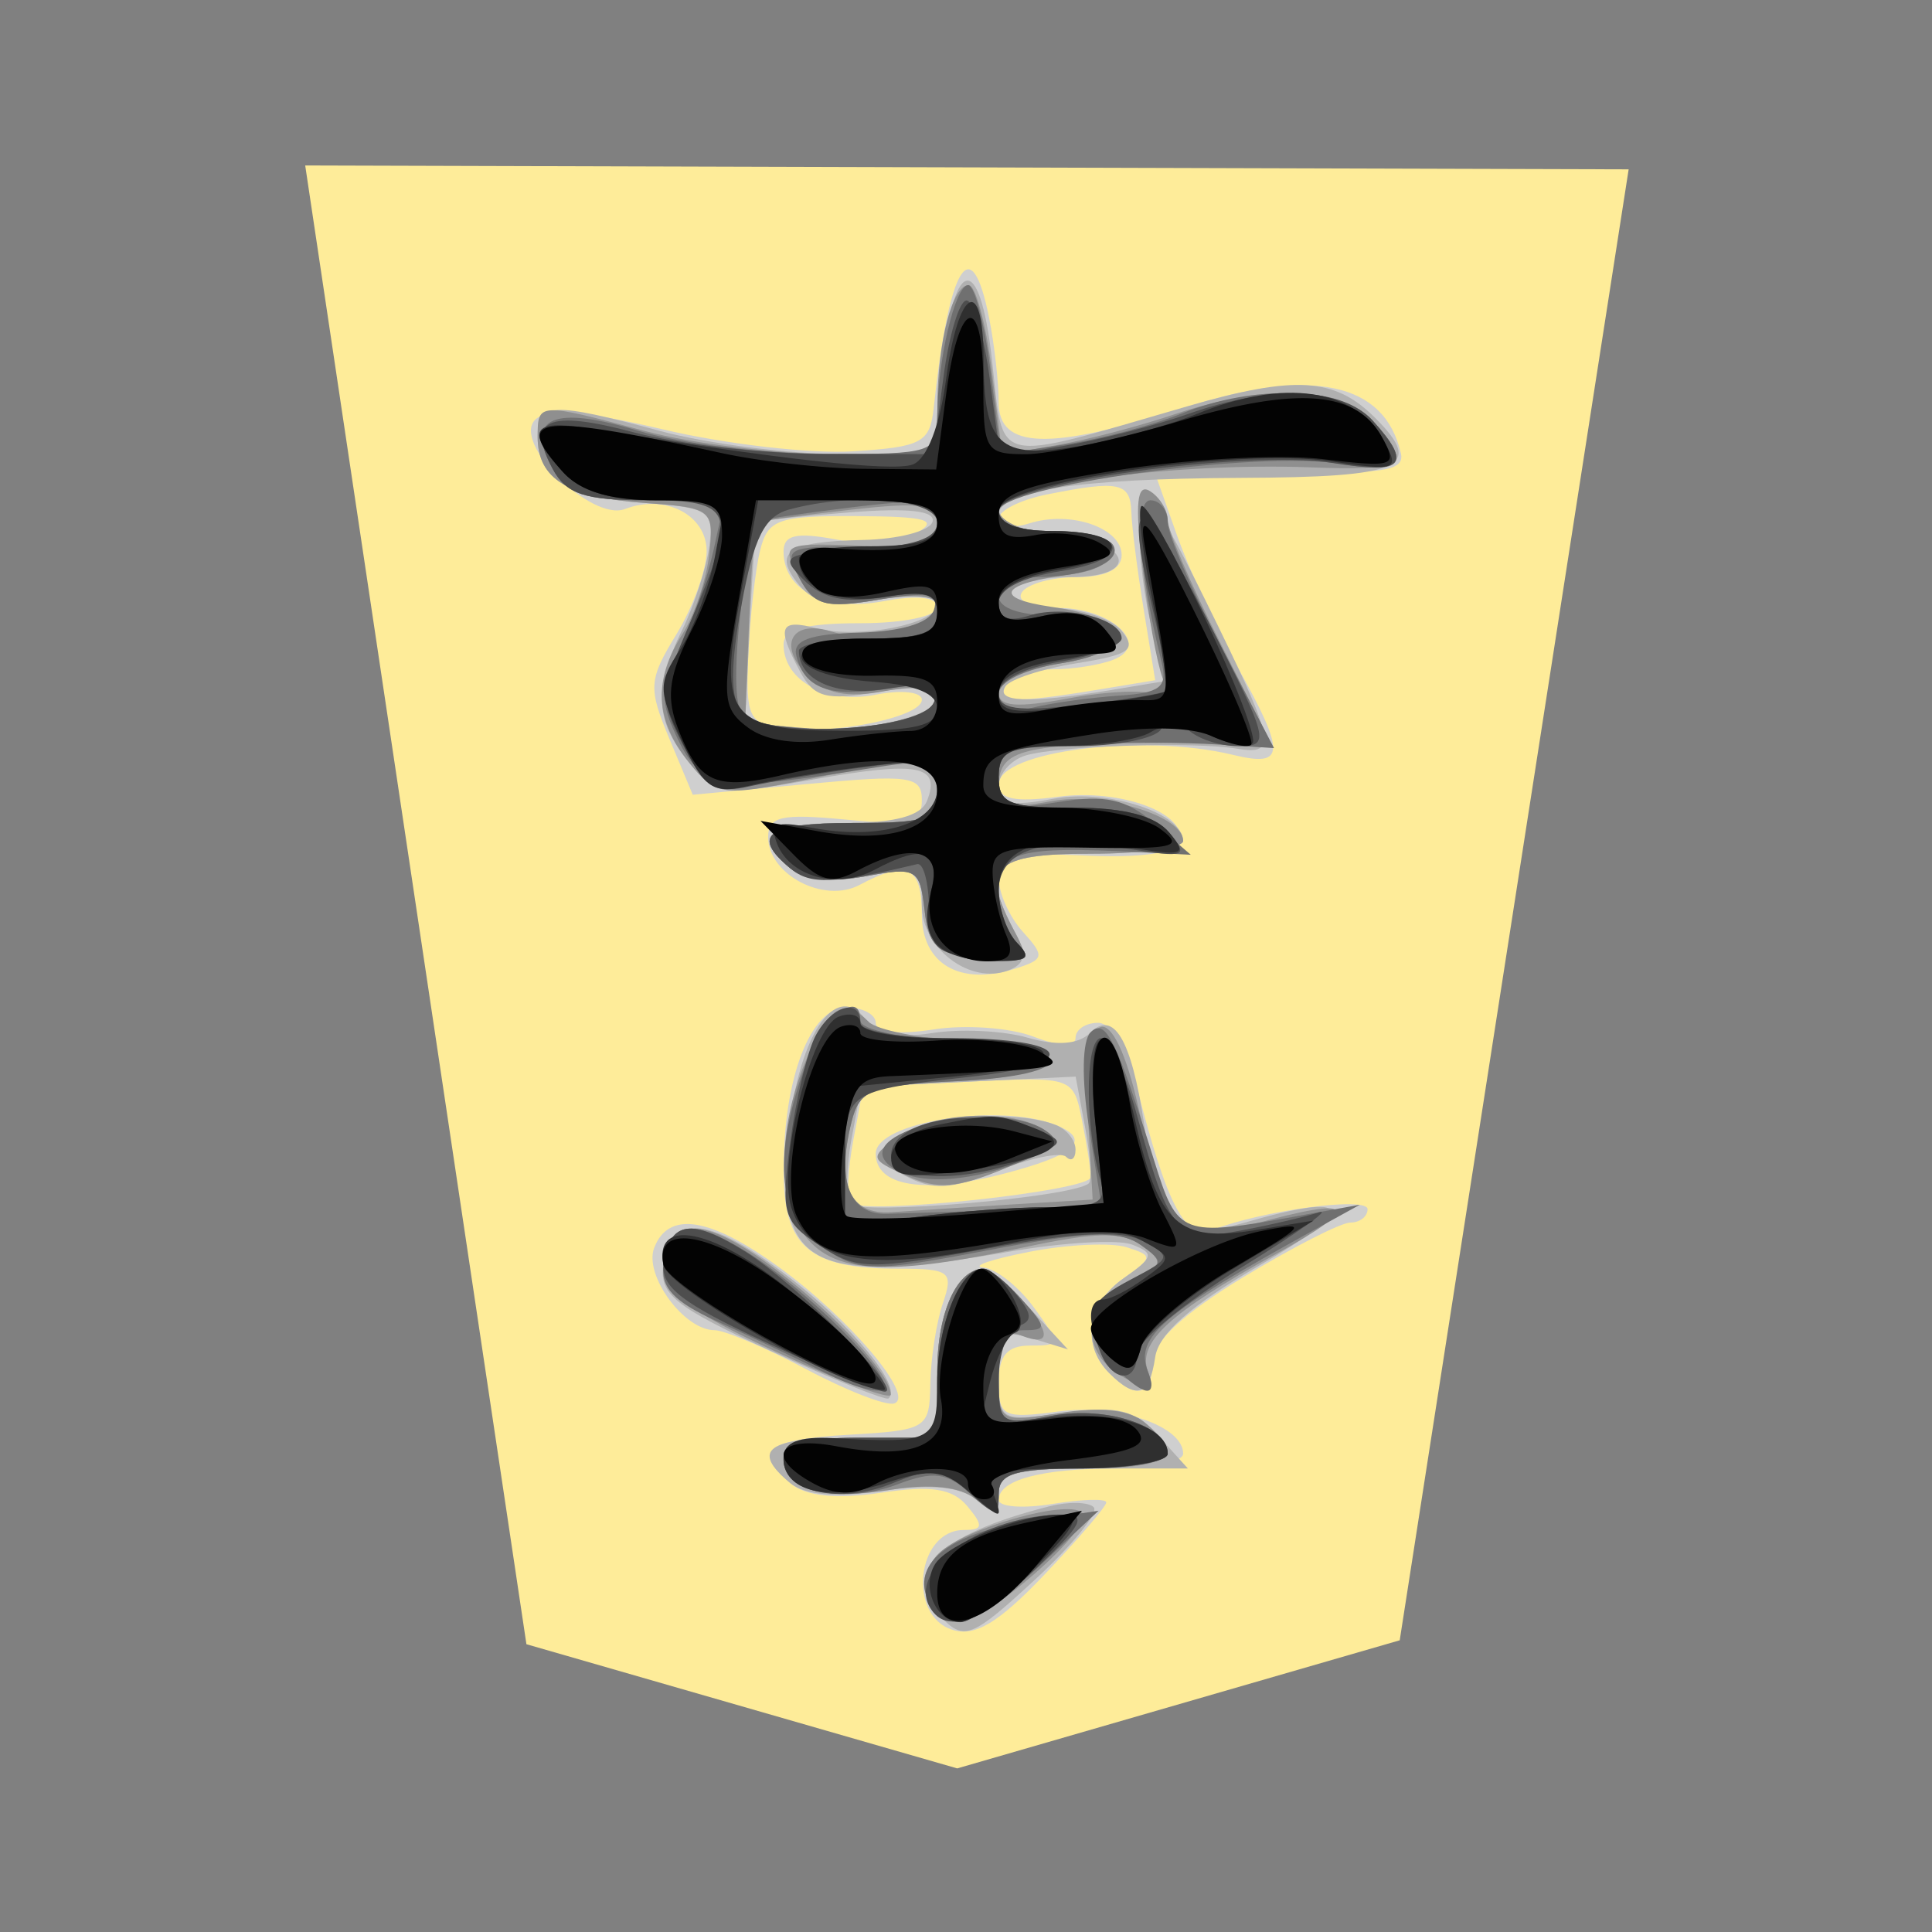 <svg xmlns="http://www.w3.org/2000/svg" viewBox="0 0 177 177">
    <rect x="0" y="0" width="177" height="177" fill="#808080" stroke="none"/>
    <path fill="#feec99" d="m128.235 150.276 20.974-134.762-121.248-.355 20.267 135.475 39.467 11.378z" filter="drop-shadow(6px 6px 4px rgba(0,0,0,1))"/>
    <path fill="#cfcfcf" d="M90.614 29.112c.485 2.419.88 5.904.88 7.742 0 4.316 4.63 4.449 17.031.488q17.542-5.604 19.815 4.178c.383 1.641-1.666 1.94-11.13 1.632l-11.598-.38 2.133 6.037c1.169 3.317 3.696 8.838 5.612 12.266 4.464 7.99 4.404 9.245-.392 8.082-8.28-2.009-21.471-.349-21.471 2.703 0 1.352 1.494 1.665 5.43 1.135 5.784-.774 11.984 1.554 11.11 4.178-.328.982-3.554 1.44-8.534 1.211-6.816-.316-8.006-.006-8.006 2.085 0 1.35.997 3.554 2.217 4.9 2.03 2.245 1.973 2.525-.705 3.374-5.07 1.609-8.552-.421-8.552-4.99 0-4.384-1.34-5.016-5.693-2.688-3.263 1.747-8.387-.934-8.387-4.389 0-1.876 1.223-2.154 7.04-1.596 6.019.581 7.04.322 7.04-1.778 0-2.205-1.072-2.355-10.492-1.476l-10.495.985-2.126-5.09c-1.974-4.72-1.928-5.423.632-9.619 1.518-2.488 2.762-5.91 2.765-7.6.006-3.322-3.79-5.286-7.48-3.87-3.075 1.18-10.361-6.046-8.235-8.173 1.094-1.09 4.44-.837 11.827.904 5.663 1.334 13.452 2.229 17.305 1.982 6.293-.395 7.043-.798 7.383-3.961 1.416-13.143 3.443-16.441 5.076-8.272m5.28 16.191c-2.418.485-4.397 1.476-4.397 2.208 0 .73 1.265.925 2.813.434 3.775-1.199 8.45.413 8.45 2.91 0 1.295-1.485 2.018-4.142 2.018-2.278 0-4.53.633-5.01 1.407-.506.816.865 1.41 3.263 1.41 4.97 0 8.627 3.41 5.105 4.759-1.244.482-3.759.873-5.584.873-1.829 0-3.715.633-4.193 1.407-1.007 1.627.698 1.726 8.223.482l5.41-.894-1.054-6.483c-.578-3.563-1.09-7.59-1.133-8.946-.09-2.69-1.138-2.907-7.75-1.585zM69.64 50.41c-.43 1.741-.918 6.018-1.081 9.504-.265 5.702.04 6.383 3.057 6.808 4.618.653 12.839-1.019 12.839-2.612 0-.723-1.898-.93-4.217-.467-4.489.898-8.453-1.265-8.453-4.609 0-1.386 1.997-1.937 7.04-1.937 3.958 0 7.04-.644 7.04-1.473 0-.919-1.853-1.123-4.944-.542-5.244.982-9.136-.958-9.136-4.558 0-1.518 1.166-1.783 4.81-1.1 2.649.498 5.974.227 7.393-.599 2.048-1.186.91-1.506-5.488-1.542-7.215-.036-8.155.295-8.857 3.127zm10.592 43.31c0 .856 2.108 1.094 5.28.594 2.904-.458 7.022-.165 9.152.65 2.44.938 3.873.98 3.873.115 0-.756.925-1.373 2.058-1.373 1.24 0 2.663 2.37 3.584 5.982 2.757 10.796 4.429 13.947 6.878 12.998 4.663-1.807 14.233-3.087 14.233-1.904 0 .675-.711 1.226-1.579 1.226-.864 0-5.301 2.266-9.856 5.031-5.497 3.34-8.278 5.943-8.278 7.742 0 3.102-1.485 3.485-3.946 1.027-2.57-2.573-2.018-6.365 1.25-8.658 2.771-1.94 2.793-2.105.347-2.88-1.428-.451-5.444-.267-8.923.416-3.482.681-5.38 1.326-4.217 1.437 1.163.109 3.253 1.762 4.642 3.675 2.464 3.386 2.458 3.476-.353 3.476-2.105 0-2.882.913-2.882 3.386 0 3.115.433 3.329 5.43 2.657 5.432-.729 11.469 1.304 11.469 3.862 0 .747-2.802 1.358-6.224 1.358-6.777 0-10.675 1.052-10.675 2.877 0 .645 2.22.81 4.928.37 2.71-.44 4.928-.502 4.928-.14 0 .36-2.546 3.337-5.657 6.608-4.223 4.437-6.365 5.723-8.447 5.06-4.157-1.316-3.253-9.142 1.055-9.142 1.759 0 1.816-.38.331-2.168-1.356-1.636-3.286-1.94-7.925-1.244-4.046.605-6.847.325-8.233-.823-3.603-2.991-2.35-4.051 5.293-4.491 7.163-.413 7.395-.557 7.461-4.651.04-2.323.557-5.648 1.15-7.392.995-2.901.654-3.166-4.033-3.166-8.223 0-10.56-1.994-10.56-8.992 0-8.53 2.475-14.947 5.768-14.947 1.473 0 2.68.642 2.68 1.425zm-2.067 10.8c-.512 2.729-.602 5.29-.199 5.693 1.133 1.133 21.978-1.114 21.978-2.37 0-.612-.361-2.935-.807-5.16-.804-4.046-.816-4.05-10.423-3.585l-9.618.46zm18.61-1.434c3.329 1.343 1.747 2.762-5.006 4.494-7.133 1.829-11.537 1.106-11.537-1.894 0-2.898 11.374-4.688 16.543-2.6M71.35 116.08c6.468 4.684 12.526 11.844 10.574 12.495-.732.241-4.356-1.166-8.058-3.133-3.7-1.967-7.483-3.578-8.41-3.578-2.787 0-6.483-5.046-5.525-7.54 1.31-3.413 5.085-2.832 11.42 1.756z"/>
    <path fill="#b0b0b0" d="M90.88 32.953c1.114 9.85-.254 9.525 17.952 4.256 9.848-2.85 13.453-2.624 17.15 1.072 4.542 4.54 2.536 5.438-12.32 5.5-14.957.067-22.168 1.173-22.168 3.402 0 .71 2.328 1.49 5.172 1.732 6.904.584 8.07 3.958 1.364 3.958-2.729 0-5.353.633-5.831 1.407-.516.834 1.102 1.41 3.97 1.41 2.66 0 5.612.933 6.558 2.072 1.454 1.75.822 2.217-4.082 3-3.193.512-6.145 1.476-6.56 2.151-.878 1.422 2.25 1.536 9.434.35l5.096-.844-1.292-5.748c-.71-3.16-1.102-7.368-.873-9.347.343-2.94 1.445-1.533 5.979 7.66 6.437 13.053 6.69 14.246 2.892 13.607-3.961-.666-16.414-.265-19.363.624-1.356.41-2.464 1.68-2.464 2.825 0 1.624 1.108 1.87 5.042 1.133 4.955-.928 11.857 1.325 11.857 3.874 0 .641-3.805 1.168-8.45 1.168-8.995 0-10.166 1.202-6.98 7.155 1.124 2.1.986 2.93-.593 3.536-3.476 1.332-7.916-2.015-7.916-5.967 0-3.398-.316-3.57-5.034-2.681-3.141.587-5.786.316-7.04-.723-3.554-2.952-2.16-4.136 4.884-4.136 4.759 0 7.136-.639 7.68-2.066 1.242-3.23-.827-3.615-10.404-1.928-8.47 1.494-9.015 1.415-11.455-1.597-3.088-3.81-3.224-6.711-.567-12.142 1.097-2.25 2.205-5.673 2.464-7.61.428-3.247-.024-3.554-5.843-3.97-7.119-.506-9.884-2.199-9.884-6.057 0-3.172 1.214-3.23 11.266-.534 4.257 1.145 11.622 2.088 16.363 2.097l8.621.015.684-7.121c1.057-11.013 3.524-11.82 4.69-1.536zM69.4 47.803c-.147.115-.463 4.314-.704 9.326l-.434 9.119 4.097.467c5.602.638 13.504-.98 13.504-2.766 0-.928-2.034-1.126-5.528-.536-4.648.786-5.765.485-7.04-1.895-2.184-4.084-1.891-4.85 1.513-3.958 3.867 1.01 11.055-.4 11.055-2.172 0-.792-2.245-.976-5.392-.446-4.025.681-5.86.347-7.239-1.316-2.51-3.024-1.114-4.021 5.82-4.157 3.223-.066 6.09-.804 6.374-1.645.346-1.027-2.142-1.316-7.621-.88-4.474.356-8.254.742-8.405.856zm10.221 46.058c.566.91 2.934 1.241 5.693.796 2.6-.422 6.576-.241 8.832.41 2.684.767 4.66.62 5.712-.435 2.157-2.156 3.792.573 4.946 8.266 1.34 8.947 3.25 10.835 9.209 9.118 10.003-2.882 10.54-1.406 1.412 3.895-6.307 3.66-9.287 6.284-9.597 8.447-.506 3.524-1.708 3.937-4.196 1.449-2.603-2.603-2.012-6.374 1.37-8.742 2.69-1.886 2.778-2.25.715-3.042-1.29-.494-6.362-.2-11.272.653-18.174 3.166-21.478 1.404-20.219-10.778.985-9.543 4.639-14.5 7.395-10.04zm-1.6 10.423c-.487 2.6-.539 5.29-.11 5.98.689 1.114 20.477-.567 21.847-1.86.287-.27.133-2.578-.346-5.13l-.868-4.641-9.82.464-9.82.467-.882 4.723zm18.752-1.199c.97.392 1.762 1.398 1.762 2.235 0 .84-.391 1.136-.864.663-.476-.476-3.278.102-6.227 1.28-4.313 1.726-5.982 1.813-8.542.446-3.064-1.642-3.085-1.771-.543-3.63 2.552-1.868 10.836-2.44 14.414-.994m-24.58 13.845c5.84 4.458 10.507 10.13 9.208 11.187-.259.211-5.105-1.747-10.772-4.347-8.783-4.027-10.241-5.19-9.856-7.877.687-4.81 4.175-4.494 11.417 1.037zm22.225 2.997 3.413 3.696-3.17-.976c-2.804-.862-3.168-.482-3.168 3.32 0 4.238.075 4.28 5.988 3.47 4.937-.675 6.458-.302 8.666 2.138l2.681 2.961h-8.669c-7.055 0-8.666.422-8.666 2.284 0 1.867-.386 1.964-2.097.542-1.416-1.172-4.205-1.425-8.537-.777-4.241.635-7.127.391-8.461-.714-3.663-3.04-2.13-4.151 5.72-4.151h7.742v-6.055c0-5.419 1.816-9.431 4.262-9.431.482 0 2.416 1.66 4.296 3.693m5.783 18.152c.482.482-1.943 3.473-5.389 6.648-5.723 5.28-6.452 5.582-8.504 3.533-4.048-4.051-.596-7.642 9.866-10.268 1.732-.434 3.542-.395 4.024.087z"/>
    <path fill="#8f8f8f" d="m90.855 33.895.973 7.778 5.115-.912c2.81-.504 7.645-1.778 10.745-2.832 8.003-2.717 15.287-2.47 18.086.62 3.65 4.037 2.891 4.597-5.766 4.266-12.456-.473-28.514 1.687-28.514 3.838 0 1.066 2.063 2.006 4.958 2.262 5.543.488 6.775 3.024 1.786 3.675-6.576.858-7.44 2.205-1.928 3.003 7.612 1.103 8.13 4.018.922 5.17-3.154.505-5.738 1.704-5.738 2.668 0 1.316 1.608 1.449 6.494.536 3.57-.665 7.163-.798 7.983-.292.946.584 1.144.021.545-1.54-.518-1.355-1.359-5.994-1.868-10.304-.677-5.769-.488-7.58.708-6.838.895.554 1.627 1.759 1.633 2.68 0 .926 2.109 5.86 4.681 10.966l4.678 9.286-11.034.145c-11.94.154-13.82.705-13.82 4.049 0 1.723 1.015 1.997 4.783 1.289 4.745-.889 12.116 1.316 12.116 3.627 0 .65-3.805 1.18-8.45 1.18-9.022 0-10.166 1.196-6.937 7.23 1.385 2.59 1.123 2.783-3.17 2.37-3.963-.379-4.747-1.057-5.135-4.458-.43-3.765-.76-3.949-5.386-3.081-3.043.572-5.696.286-6.934-.741-3.645-3.024-2.1-4.136 5.738-4.136 6.808 0 7.742-.34 7.742-2.814 0-3.28-.973-3.373-11.947-1.171-7.82 1.57-8.314 1.5-10.796-1.567-3.112-3.843-3.302-7.53-.603-11.745 1.1-1.717 2.208-5.018 2.464-7.34.452-4.082.253-4.242-5.84-4.676-7.119-.506-9.884-2.199-9.884-6.057 0-3.163.045-3.163 9.856-.534 4.26 1.145 12.02 2.088 17.249 2.097l9.504.015.018-4.576c.024-5.768 1.373-10.91 2.861-10.91.627 0 1.579 3.5 2.112 7.774M69.323 47.903c-.193.15-.512 4.337-.705 9.308l-.355 9.037 5.497.451c6.709.549 12.104-.674 12.104-2.747 0-.985-1.717-1.214-4.79-.638-3.446.647-5.422.262-7.055-1.365-2.831-2.832-1.515-5.26 2.208-4.079 3.546 1.124 9.637-.349 9.637-2.331 0-.973-1.961-1.175-5.528-.572-4.693.792-5.76.494-7.088-1.989-1.747-3.262-1.717-3.277 6.63-2.946 4.624.181 5.986-.27 5.986-1.994 0-1.882-1.266-2.087-8.097-1.32-4.453.504-8.254 1.034-8.444 1.185m10.272 45.72c.738.73 4.675 1.522 8.75 1.76 10.414.608 9.917 3.162-.713 3.669-7.913.376-8.871.753-9.627 3.759-1.425 5.681-.16 8.519 3.678 8.245 1.912-.139 6.838-.455 10.95-.705l7.47-.452-.431-7.606c-.6-10.534 2.326-11.085 4.612-.868 2.551 11.399 3.744 12.613 10.528 10.73 9.398-2.609 10.112-1.693 2.114 2.717-9.802 5.401-12.772 8.133-11.747 10.808.69 1.796.33 1.88-2.205.521-4.11-2.199-3.862-6.835.463-8.805 3.121-1.421 3.25-1.774 1.2-3.274-1.784-1.304-4.209-1.265-10.887.166-11.908 2.56-16.9 2.398-19.637-.633-2.874-3.172-2.995-10.004-.29-16.477 2.1-5.025 3.453-5.859 5.775-3.555zm16.013 9.839c1.522.963.678 1.819-3.509 3.57-4.374 1.828-6.235 1.972-9.028.698-3.413-1.554-3.434-1.66-.798-3.59 3.054-2.23 10.296-2.6 13.335-.678M71.08 116.303c5.534 4.181 10.468 9.549 10.528 11.459.018.53-4.56-1.16-10.175-3.763-8.374-3.876-10.209-5.313-10.209-7.988 0-4.693 3.395-4.594 9.856.292m22.31 2.503c2.897 3.205 2.985 4.63.22 3.567-1.6-.615-2.115.256-2.115 3.581 0 4.335.075 4.38 5.627 3.495 3.648-.588 6.368-.283 7.741.858 3.763 3.12 2.29 4.23-5.624 4.23-6.205 0-7.741.451-7.741 2.283 0 1.876-.383 1.97-2.121.527-1.362-1.133-4.09-1.446-7.633-.88-6.368 1.018-9.959.015-9.959-2.786 0-1.416 1.958-1.958 7.04-1.958h7.04v-6.055c0-5.443 1.813-9.434 4.286-9.434.5 0 1.958 1.156 3.238 2.572zm5.789 19.857c.895 1.446-8.832 9.953-11.383 9.953-2.91 0-4.067-4.115-1.772-6.32 2.458-2.368 12.266-5.076 13.155-3.633"/>
    <path fill="#707070" d="m90.732 33.865.963 7.742 5.887-.889c3.235-.488 8.018-1.756 10.63-2.816 6.78-2.75 14.751-2.458 17.562.647 3.56 3.938 2.828 4.92-2.952 3.947-7.486-1.266-31.328 2.039-31.328 4.343 0 1.124 1.837 1.808 4.846 1.808 2.663 0 5.197.57 5.624 1.262.95 1.536-2.455 2.964-7.063 2.964-1.874 0-3.404.792-3.404 1.76-.003 1.084 1.964 1.758 5.145 1.758 7.304 0 7.741 3.23.59 4.371-3.524.563-5.738 1.675-5.738 2.877 0 1.325 1.03 1.708 3.169 1.18 1.744-.427 5.256-.912 7.804-1.084 3.868-.253 4.522-.77 3.94-3.12-2.063-8.326-2.506-14.782-1.012-14.782.874 0 1.588.904 1.588 2.01s2.193 6.214 4.87 11.35l4.869 9.344-5.22-.334c-2.874-.184-8.55-.226-12.616-.09-6.522.22-7.392.599-7.392 3.243 0 2.693.554 2.907 5.485 2.118 4.326-.693 6.187-.271 8.802 1.98l3.314 2.855-4.929-.25c-10.757-.548-12.672-.036-12.672 3.395 0 1.783.792 4.045 1.762 5.03 1.416 1.443.804 1.702-3.17 1.338-4.24-.392-4.99-1.012-5.385-4.462-.43-3.765-.76-3.952-5.386-3.084-3.043.572-5.696.286-6.934-.741-3.645-3.024-2.1-4.136 5.738-4.136 6.97 0 7.742-.301 7.742-3.006 0-2.802-.455-2.934-6.688-1.92-12.862 2.091-14.88 1.775-17.025-2.656-1.7-3.51-1.681-4.666.126-8.456 1.151-2.412 2.546-6.446 3.097-8.958l1.003-4.57h-7.103c-5.78 0-7.395-.554-8.69-2.967-2.483-4.645.12-5.762 7.91-3.398 3.826 1.16 11.549 2.118 17.164 2.124 9.811.015 10.209-.115 10.209-3.329 0-5.13 1.632-12.142 2.831-12.142.588 0 1.503 3.485 2.037 7.741zM69.588 47.728c-1.738 4.609-2.822 16.086-1.65 17.529 2.048 2.524 16.763 1.708 17.652-.982.506-1.537-.44-1.799-4.236-1.184-5.292.858-7.675 0-8.404-3.03-.334-1.404 1.244-1.983 5.75-2.1 3.86-.1 6.456-.886 6.856-2.073.503-1.5-.581-1.705-5.051-.952-4.877.826-5.92.543-7.26-1.958-1.485-2.777-1.21-2.922 5.528-2.922 5.588 0 7.09-.481 7.09-2.274 0-1.946-1.168-2.13-8.096-1.271-4.453.551-8.134 1.1-8.179 1.217m9.236 45.793c0 .804 3.94 1.645 8.799 1.877 11.392.542 11.398 3.111.009 3.654-7.913.376-8.871.753-9.627 3.759-1.371 5.458-.172 8.504 3.301 8.392l11.387-.352 8.238-.25-1.163-7.356c-.686-4.344-.63-7.893.142-8.664 1.374-1.373 2.38.663 5.844 11.796 2.13 6.838 2.467 6.968 13.197 5.019l5.633-1.024-4.187 2.307c-13.911 7.66-16.444 9.808-15.243 12.929.964 2.521-.289 2.386-3-.325-3.193-3.193-2.723-6.061 1.305-7.896 3.238-1.476 3.32-1.738 1.054-3.322-1.958-1.37-4.805-1.274-13.947.467-10.652 2.03-11.757 2.018-15.137-.2-4.106-2.689-4.696-8.009-1.807-16.296 1.584-4.548 5.202-7.687 5.202-4.518zm16.848 9.98c1.641 1.039 1.21 1.638-2.112 2.934-5.302 2.07-10.29 2.138-12.257.168-3.076-3.075 9.959-5.892 14.369-3.102m-27.385 11.11c5.473 3.337 13.72 11.578 12.655 12.642-.452.452-2.856-.211-5.341-1.476-2.488-1.265-6.929-3.383-9.875-4.709-4-1.8-5.244-3.132-4.928-5.271.582-3.928 2.494-4.232 7.489-1.187zm25.321 4.436c2.29 2.534 2.314 2.817.217 2.817-1.669 0-2.331 1.244-2.331 4.38 0 4.24.16 4.352 4.91 3.464 4.934-.928 10.579.924 10.579 3.47 0 .747-3.485 1.355-7.742 1.355-6.268 0-7.747.446-7.747 2.335 0 2.154-.196 2.15-2.618-.042-2.133-1.928-3.365-2.085-6.633-.844-4.862 1.85-10.459.684-10.459-2.178 0-1.563 1.76-2.084 7.04-2.084h7.04v-6.055c0-5.44 1.813-9.431 4.286-9.431.5 0 2.055 1.265 3.458 2.813m1.582 24.463c-5.904 5.525-8.929 6.374-10.266 2.886-1.274-3.317 2.277-5.983 9.386-7.043l6.338-.946z"/>
    <path fill="#4e4e4e" d="m90.674 34.679.95 7.154 5.9-.994c3.248-.551 8.365-1.868 11.378-2.931 7.6-2.681 14.085-2.434 16.869.641 3.638 4.022 2.81 4.905-3.63 3.874-8.058-1.289-30.647 1.94-30.647 4.383 0 1.16 1.792 1.84 4.846 1.84 6.989 0 7.591 2.597.853 3.676-3.597.572-5.7 1.656-5.7 2.937 0 1.385.892 1.747 2.817 1.132 3.187-1.012 8.45.287 8.45 2.085 0 .654-2.537 1.617-5.633 2.139-3.356.569-5.633 1.729-5.633 2.873 0 1.488 1.677 1.735 7.392 1.088 4.066-.458 7.62-1.027 7.904-1.265.28-.238-.253-3.615-1.187-7.507-2.723-11.353-1.084-10.97 5.13 1.199 5.552 10.865 5.67 11.356 2.717 11.356-1.699 0-3.777-.687-4.618-1.53-1.102-1.103-1.795-1.103-2.476 0-.52.843-4.078 1.53-7.904 1.53-6.019 0-6.958.38-6.958 2.817 0 2.43.94 2.816 6.868 2.816 4.693 0 7.48.741 8.802 2.344 1.762 2.136 1.433 2.262-3.7 1.446-7.853-1.247-11.97.072-11.97 3.837 0 1.69.792 3.88 1.762 4.865 1.416 1.443.804 1.702-3.17 1.338-4.421-.407-4.933-.886-4.978-4.678-.03-2.323-.513-4.112-1.079-3.977-7.672 1.829-9.799 1.904-11.597.41-3.696-3.066-2.184-4.178 5.687-4.178 6.974 0 7.742-.301 7.742-3.012 0-2.78-.51-2.94-6.688-2.103-3.675.5-8.38 1.286-10.446 1.747-3.193.714-4.115.157-6.097-3.675-2.214-4.277-2.184-4.859.593-11.314 4.431-10.302 4.103-11.209-4.063-11.209-5.573 0-7.3-.578-8.513-2.846-2.455-4.588-.491-5.483 7.41-3.38 4.067 1.084 11.902 1.976 17.417 1.985l10.025.015.934-7.04c.512-3.87 1.464-7.04 2.115-7.04.647 0 1.602 3.22 2.126 7.155zM72.35 46.662c-2.304.62-3.274 2.548-4.422 8.78-1.024 5.573-1.02 8.543.012 9.815 2.049 2.524 16.76 1.708 17.65-.982.509-1.537-.446-1.799-4.299-1.175-4.63.753-8.1-.735-8.1-3.47 0-.618 2.853-1.127 6.338-1.127 4.919 0 6.335-.512 6.335-2.295 0-1.838-.982-2.14-4.92-1.498-3.536.573-5.584.133-7.301-1.575-2.238-2.229-1.937-2.4 4.916-2.801 5.241-.305 7.305-1 7.305-2.464 0-2.127-7.57-2.802-13.514-1.205zm6.474 47.043c0 .78 3.726 1.406 8.365 1.406 10.968 0 12.215 2.36 1.862 3.519-11.577 1.298-11.637 1.337-11.637 7.892v5.868l6.534-.895c3.594-.49 9.022-.894 12.061-.894 4.603 0 5.41-.413 4.814-2.464-1.38-4.727-1.443-12.327-.109-12.995.738-.374 2.29 2.795 3.452 7.04 2.974 10.859 3.675 11.65 9.414 10.572 2.678-.5 5.931-1.256 7.23-1.68 1.3-.422-1.91 1.867-7.14 5.09-5.226 3.224-9.504 6.772-9.504 7.893 0 2.723-2.298 2.59-3.367-.196-1.422-3.705-1.016-4.64 2.913-6.696 3.578-1.877 3.63-2.049 1.03-3.44-1.964-1.055-6.025-.862-14.345.671-10.736 1.98-11.88 1.958-15.272-.265-3.407-2.229-3.6-2.91-2.72-9.546.52-3.928 1.566-8.302 2.325-9.718 1.47-2.75 4.094-3.494 4.094-1.162m16.191 9.799c2.618 1.072 2.536 1.265-1.148 2.717-5.603 2.208-12.23 2-12.23-.386 0-3.21 7.878-4.584 13.378-2.331m-26.75 11.154c4.706 2.94 14.568 12.839 12.788 12.839-.627 0-5.528-2.034-10.895-4.519-7.721-3.581-9.67-5.1-9.345-7.284.573-3.837 2.53-4.111 7.45-1.036zm24.82 3.916c1.505 1.826 1.541 2.47.17 2.931-.97.329-1.761 2.512-1.761 4.856 0 4.109.18 4.23 4.91 3.344 4.934-.925 10.579.927 10.579 3.473 0 .747-3.485 1.355-7.742 1.355-6.268 0-7.747.446-7.747 2.335 0 2.106-.265 2.087-2.778-.187-2.385-2.157-3.373-2.271-6.937-.795-4.744 1.967-9.995.837-9.995-2.148 0-1.482 1.868-2.018 7.04-2.018h7.04v-5.022c0-5.223 2.054-10.464 4.1-10.464.653 0 2.057 1.054 3.12 2.34zm1.834 25.114c-5.23 4.934-8.194 6.052-9.682 3.645-2.229-3.606 4.835-8.573 12.2-8.573 2.19 0 1.71.94-2.518 4.928"/>
    <path fill="#2f2f2f" d="M90.108 32.808c.033 7.992 1.4 9.278 8.606 8.091 3.386-.557 8.293-1.895 10.905-2.967 8.052-3.314 14.606-2.35 17.218 2.536 1.392 2.597 1.115 2.7-4.92 1.793-8.512-1.278-30.423 1.967-30.423 4.503 0 1.208 1.738 1.883 4.846 1.883 6.929 0 7.468 2.391.793 3.521-3.633.612-5.64 1.699-5.64 3.052 0 1.575 1.004 1.88 4.001 1.223 2.636-.582 4.564-.202 5.654 1.114 1.365 1.642.666 2.145-4 2.892-3.726.596-5.654 1.636-5.654 3.048 0 1.769 1.298 1.98 7.392 1.202 4.066-.52 7.606-1.126 7.868-1.346s-.271-3.985-1.178-8.368c-.91-4.383-1.364-8.26-1.009-8.616.355-.352 2.958 4.227 5.784 10.176s4.81 11.145 4.41 11.546c-.398.4-2.211.048-4.03-.78-1.995-.91-4.088-1.006-5.284-.25-1.09.693-4.675 1.265-7.968 1.277-5.04.018-5.985.467-5.985 2.838 0 2.43.94 2.816 6.868 2.816 4.624 0 7.488.747 8.768 2.29 1.72 2.075 1.344 2.199-3.99 1.295-7.767-1.314-11.646.012-11.646 3.973 0 1.73.762 3.904 1.69 4.832 1.316 1.316.924 1.687-1.76 1.669-5.398-.034-7.256-1.865-6.193-6.097 1.024-4.097-.473-4.75-5.145-2.25-3.374 1.807-7.736.617-8.901-2.425-.696-1.814-.115-2.094 3.036-1.473 6.398 1.262 11.643-.344 11.643-3.564 0-2.554-.654-2.75-6.688-2.01-3.68.456-8.407 1.239-10.513 1.745-3.358.804-4.105.316-6.199-4.079-2.184-4.578-2.199-5.28-.154-8.398 1.226-1.868 2.66-5.711 3.194-8.534l.96-5.133H60.19c-4.29 0-7.013-.813-8.603-2.575-3.45-3.81-2.865-4.862 2.244-4.025 17.2 2.817 27.981 4.019 29.8 3.32 1.296-.497 2.483-3.573 3.061-7.92 1.1-8.29 3.386-9.51 3.416-1.825m-22.26 21.725c-2.08 11.17-1.1 12.42 9.74 12.42 6.27 0 8.276-.492 8.276-2.03 0-1.377-1.898-2.173-5.874-2.465-8.405-.62-8.89-3.955-.582-3.955 5.03 0 6.456-.506 6.456-2.295 0-1.823-.982-2.14-4.763-1.525-4.44.723-7.91-.813-7.91-3.5 0-.62 2.853-1.127 6.335-1.127 4.693 0 6.338-.548 6.338-2.111 0-1.636-1.85-2.112-8.2-2.112h-8.2zm10.976 39.214c0 .753 3.325 1.373 7.392 1.386 11.896.036 12.706 2.328 1.23 3.482L77.413 99.62v12.772l6.534-.898c3.594-.49 8.931-.894 11.868-.894h5.332l-.798-7.745c-1.042-10.094 1.419-10.166 3.669-.108 2.108 9.416 3.958 11.1 10.953 9.955l5.389-.882-7.585 4.545c-4.17 2.5-7.893 5.724-8.27 7.163-.532 2.049-1.108 2.266-2.623 1.01-2.103-1.748-2.65-5.492-.801-5.492.626 0 2.325-.864 3.774-1.928 2.552-1.864 2.543-1.973-.325-3.509-2.256-1.205-5.452-1.07-13.396.572-11.7 2.422-17.07 1.386-18.646-3.584-1.271-3.998 1.838-16.487 4.338-17.448 1.096-.421 1.997-.15 1.997.597zm16.098 9.67c3.626 1.418 1.265 2.756-6.83 3.864-5.21.714-6.452.476-6.452-1.24 0-1.257 1.802-2.49 4.398-3.01 5.127-1.024 5.302-1.015 8.884.385zm-20.068 16.986c4.118 3.843 6.856 6.967 6.082 6.946-3.657-.102-19.761-9.26-20.168-11.468-.94-5.078 6.278-2.762 14.086 4.519zm17.99-1.467c.843 1.578.909 2.892.15 3.166-.708.256-1.747 2.304-2.305 4.551l-1.015 4.085 6.115-.82c6.085-.816 11.194.672 11.194 3.26 0 .747-3.78 1.355-8.404 1.355-7.408 0-8.296.296-7.504 2.467.822 2.26.65 2.248-2.07-.138-2.53-2.223-3.668-2.37-7.765-1.018-5.413 1.786-9.459.816-9.459-2.272 0-1.445 1.377-1.99 4.579-1.816 9.133.5 9.504.301 9.504-5.058 0-5.346 2.066-10.464 4.223-10.464.723 0 1.958 1.214 2.756 2.702zm1.89 24.752c-2.71 2.71-5.747 4.928-6.747 4.928-2.226 0-3.62-3.208-2.32-5.32 1.16-1.873 7.857-4.536 11.411-4.536 2.06 0 1.585 1-2.343 4.928z"/>
    <path fill="#030303" d="M90.09 35.272c0 5.974.22 6.335 3.868 6.341 2.13 0 8.425-1.343 13.986-2.994 11.019-3.266 16.393-2.826 18.724 1.533 1.383 2.582 1.07 2.687-5.503 1.91-3.832-.452-12.073-.03-18.318.94-9.17 1.428-11.353 2.238-11.353 4.217 0 1.825.861 2.283 3.395 1.798 1.867-.358 4.476-.045 5.795.693 1.922 1.075 1.25 1.527-3.395 2.268-3.928.63-5.795 1.639-5.795 3.133 0 1.693.933 2.003 4 1.332 2.741-.603 4.57-.196 5.805 1.295 1.548 1.864 1.295 2.175-1.772 2.175-5.136 0-8.033 1.385-8.033 3.846 0 1.642 1.018 1.934 4.4 1.257 2.423-.482 5.99-.88 7.929-.88 3.826 0 3.744 1.054 1.06-14.08-.653-3.684.537-2.084 4.718 6.335 3.078 6.197 5.337 11.522 5.021 11.839-.313.316-1.958-.045-3.657-.805-1.898-.846-6.046-.91-10.796-.165-8.922 1.4-10.082 1.94-10.082 4.702 0 1.485 1.813 2.03 6.772 2.03 3.723 0 7.946.859 9.383 1.91 2.29 1.675 1.506 1.892-6.42 1.76-8.193-.136-9.015.11-8.87 2.665.09 1.551.632 3.925 1.207 5.28.793 1.871.37 2.465-1.747 2.465-3.78 0-6.012-3-5.03-6.76.921-3.524-1.928-4.166-6.823-1.545-2.37 1.265-3.437.994-5.892-1.506l-2.994-3.058 5.157.934c6.69 1.217 11.034-.22 11.034-3.645 0-3.072-5.121-3.594-14.29-1.464-6.022 1.4-7.565.696-9.474-4.326-1.103-2.903-.817-4.88 1.319-9.067 1.503-2.949 2.732-6.807 2.732-8.582 0-2.861-.68-3.223-6.118-3.223-4.139 0-6.87-.831-8.446-2.572-4.678-5.17-2.45-5.434 14.564-1.741 3.485.756 9.323 1.403 12.974 1.436l6.642.06.934-7.036c1.163-8.766 3.386-9.227 3.386-.705zM67.61 55.286c-1.501 8.621-1.42 9.624.912 11.365 1.602 1.196 4.398 1.615 7.485 1.12 2.711-.433 6.037-.794 7.393-.803 1.445-.01 2.464-1.085 2.464-2.6 0-2.115-1.07-2.564-5.844-2.464-3.504.072-6.085-.585-6.453-1.639-.43-1.24 1.293-1.762 5.844-1.762 5.392 0 6.453-.437 6.453-2.666 0-2.31-.645-2.524-4.82-1.581-3.01.677-5.389.518-6.335-.431-2.434-2.431-1.762-3.898 1.65-3.603 6.375.548 9.505-.202 9.505-2.277 0-1.639-1.862-2.112-8.305-2.112h-8.302zm11.21 39.356c0 .647 3.122.957 6.938.692 3.814-.262 8.091.193 9.504 1.016 2.606 1.515 2.015 1.611-13.622 2.24-3.048.121-3.63.95-4.328 6.146-.446 3.301-.32 6.308.28 6.678s6.133.25 12.302-.262l11.215-.934-.78-7.555c-.946-9.157 1.699-10.464 3.178-1.566.545 3.29 1.88 7.711 2.96 9.829 1.935 3.774 1.905 3.823-1.505 2.524-2.275-.864-7.025-.723-13.752.404-12.723 2.139-16.362 1.645-18.236-2.464-1.723-3.78 1.262-16.39 4.106-17.339.958-.32 1.744-.054 1.74.59zm14.101 9.012 3.5.92-4.13 1.668c-4.743 1.916-9.488 1.566-10.25-.753-.642-1.95 6.103-3.085 10.88-1.835m19.882 12.607c-4.157 2.44-7.874 5.663-8.266 7.163-.56 2.136-1.133 2.374-2.654 1.115-1.066-.886-1.94-2.16-1.94-2.832 0-1.976 10.233-7.85 15.526-8.907 4.557-.91 4.376-.672-2.666 3.464zm-41.582 1.144c5.753 4.182 9.799 8.405 8.856 9.248-1.337 1.211-18.875-8.612-19.297-10.81-.72-3.733 4.154-3.004 10.44 1.562zm21.276 1.519c1.355 2.166 1.283 2.843-.362 3.476-1.126.43-2.048 2.47-2.048 4.53 0 3.606.238 3.72 6.31 3.037 4.128-.464 6.818-.1 7.778 1.06 1.136 1.368-.292 1.988-6.328 2.741-4.29.536-7.435 1.564-6.989 2.28.44.718.133 1.305-.687 1.305a1.455 1.455 0 0 1-1.49-1.41c0-1.837-5.074-1.807-8.544.051-1.888 1.013-3.584.994-5.54-.05-4.527-2.426-3.358-4.453 1.992-3.45 7.184 1.347 10.42-.111 9.609-4.338-.66-3.455 1.982-11.922 3.72-11.922.494 0 1.657 1.208 2.579 2.69m2.458 24.487c-4.591 5.515-9.091 6.783-9.091 2.56 0-3.407 2.337-5.223 8.389-6.522l4.868-1.042-4.166 5z"/>
</svg>
